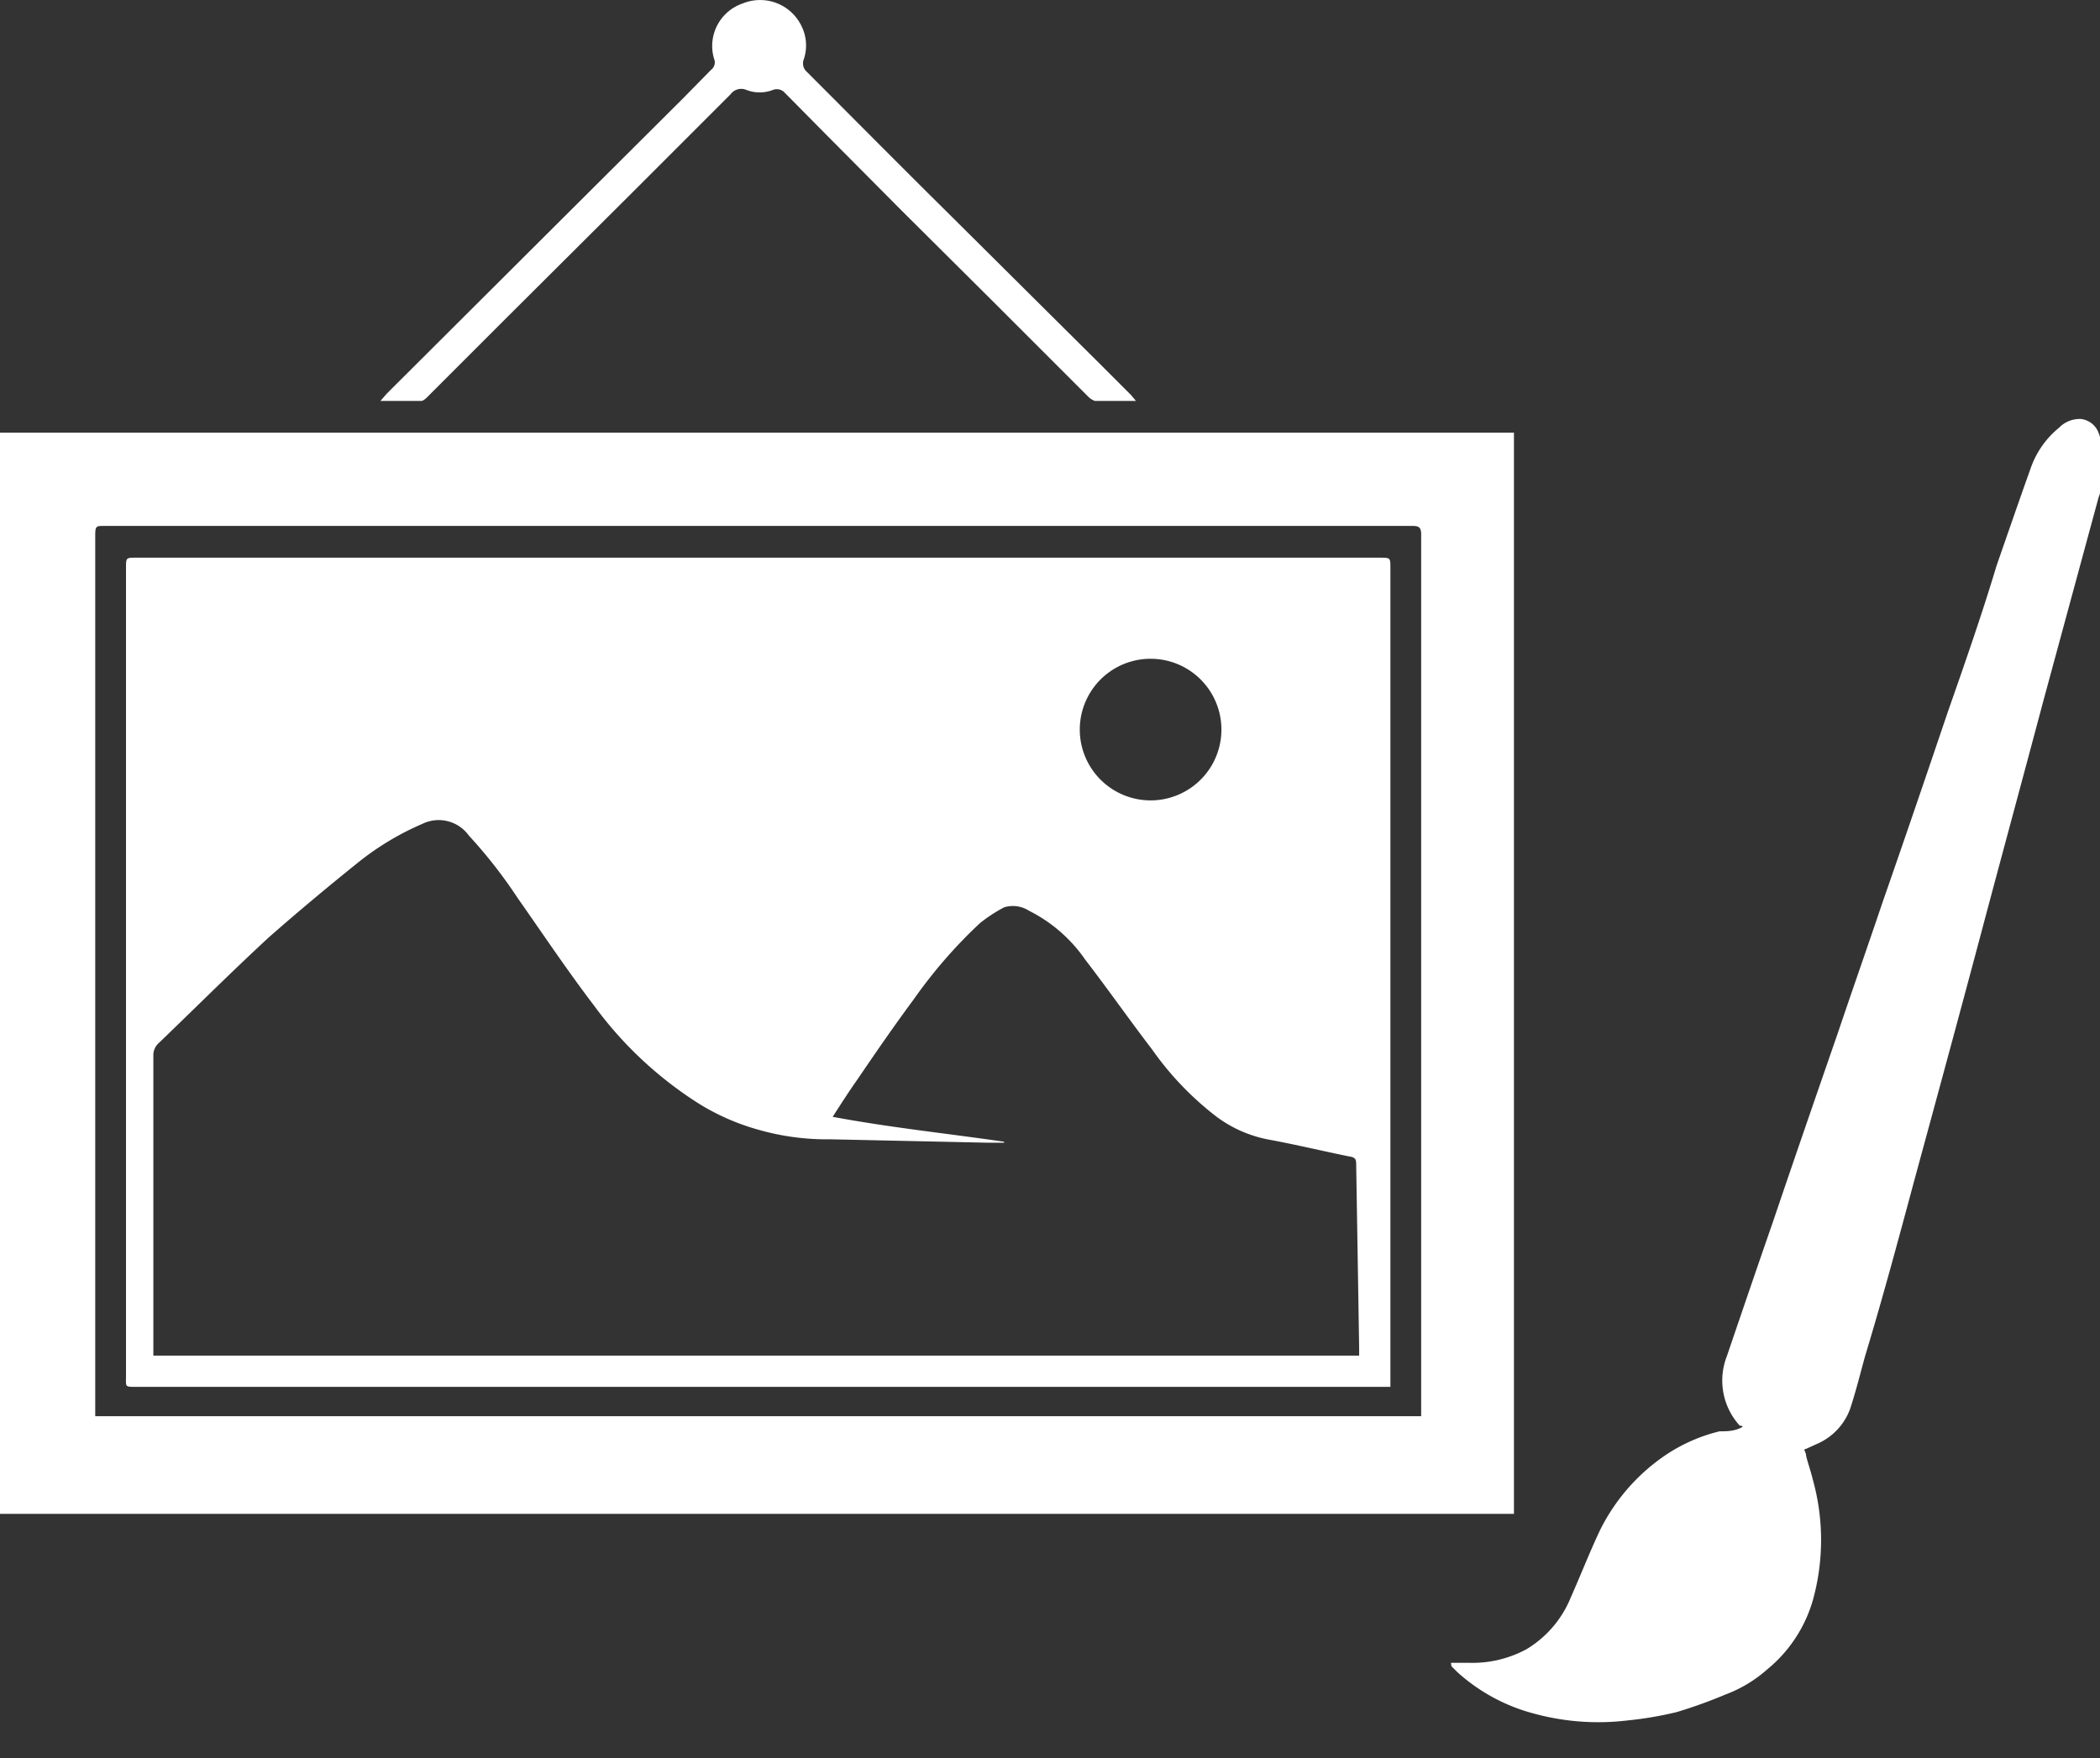 <?xml version="1.0" ?>
<svg xmlns="http://www.w3.org/2000/svg" width="43" height="36" viewBox="0 0 43 36">
  <rect x="0" y="0" width="43" height="36" fill="#333333" stroke="none"/>
  <path d="M31 31H0V8.86h31V31zm-1.9-2v-0.2-17.86c0-0.14-0.05-0.17-0.17-0.17H2.12c-0.14 0-0.17 0-0.17 0.18 V29H29.1zM23.26 8.21h-0.84a0.37 0.37 0 0 1-0.14-0.09l-1.9-1.9-1.92-1.91-1.56-1.57-0.83-0.84a0.22 0.22 0 0 0-0.24-0.06 0.75 0.75 0 0 1-0.55 0 0.27 0.27 0 0 0-0.32 0.09 l-2 2-2.56 2.55-1.66 1.66s-0.07 0.07 -0.11 0.07 h-0.84l0.13-0.15 3.21-3.2L14 2l0.56-0.57a0.19 0.19 0 0 0 0.06-0.23 0.92 0.92 0 0 1 0.59-1.13 0.94 0.94 0 0 1 1.2 0.46 0.89 0.89 0 0 1 0.05 0.68 0.23 0.23 0 0 0 0.06 0.26 c0.94 0.94 1.88 1.89 2.83 2.83l3.14 3.12 0.67 0.67 0.1 0.12z" fill="#FFF"/>
  <path d="M28.47 28.4H2.79c-0.24 0-0.21 0-0.21-0.22V11.63c0-0.21 0-0.21 0.21 -0.21h25.46c0.22 0 0.22 0 0.22 0.21 V28.4zm-7.91-5h-0.33L17 23.33a5.07 5.07 0 0 1-1.45-0.19 4.72 4.72 0 0 1-1.24-0.54 7.88 7.88 0 0 1-2.14-2c-0.55-0.72-1.05-1.47-1.57-2.21a10 10 0 0 0-1-1.28 0.76 0.76 0 0 0-0.95-0.24 5.7 5.7 0 0 0-1.34 0.81 c-0.61 0.49 -1.22 1-1.8 1.51-0.77 0.71 -1.51 1.45-2.26 2.17a0.33 0.33 0 0 0-0.11 0.25 v6.15h24.69v-0.17l-0.06-3.71c0-0.13 0-0.18-0.15-0.2-0.54-0.11-1.08-0.24-1.62-0.34a2.59 2.59 0 0 1-1.1-0.48 6.31 6.31 0 0 1-1.31-1.37c-0.46-0.6-0.9-1.23-1.37-1.84a3.06 3.06 0 0 0-1.15-1 0.61 0.61 0 0 0-0.51-0.07 3.17 3.17 0 0 0-0.49 0.32 9.94 9.94 0 0 0-1.35 1.55c-0.4 0.54 -0.78 1.09-1.16 1.65-0.17 0.24 -0.33 0.49 -0.51 0.77 1.18 0.22 2.34 0.34 3.51 0.51 v0.02zm3-9.91a1.45 1.45 0 1 0 0 2.9 1.45 1.45 0 0 0 0-2.9zM29.71 34.05h0.36a2.32 2.32 0 0 0 1.19-0.28 2.2 2.2 0 0 0 0.9-1.05c0.2-0.45 0.38 -0.91 0.59 -1.36A4 4 0 0 1 34 29.87a3.43 3.43 0 0 1 1.21-0.56c0.13 0 0.27 0 0.41-0.06 0.14 -0.06 0-0.05 0-0.06a1.37 1.37 0 0 1-0.26-1.42c0.31-0.91 0.62 -1.82 0.94 -2.74 0.44 -1.3 0.89 -2.6 1.34-3.9 0.3 -0.89 0.61 -1.77 0.91 -2.66 0.45 -1.29 0.89 -2.58 1.33-3.88 0.35 -1 0.7-2 1-3 0.23-0.66 0.46 -1.33 0.7 -2a1.85 1.85 0 0 1 0.58-0.83 0.59 0.59 0 0 1 0.45-0.18 0.44 0.44 0 0 1 0.36 0.28 c0.16 0.429 0.16 0.901 0 1.33l-1.14 4.2c-0.42 1.58-0.85 3.16-1.27 4.74-0.42 1.58-0.91 3.38-1.37 5.07-0.32 1.19-0.64 2.38-1 3.57-0.1 0.36 -0.19 0.73 -0.31 1.09a1.25 1.25 0 0 1-0.68 0.71 l-0.22 0.1 c-0.07 0 0 0.07 0 0.12 0 0.05 0.1 0.34 0.14 0.51a4.6 4.6 0 0 1 0 2.47 2.85 2.85 0 0 1-0.94 1.42 2.71 2.71 0 0 1-0.85 0.51 9.84 9.84 0 0 1-1 0.36 7.37 7.37 0 0 1-1 0.17 5 5 0 0 1-1.92-0.14 3.76 3.76 0 0 1-1.57-0.85l-0.12-0.12-0.01-0.07z" fill="#FFF"/>
</svg>
